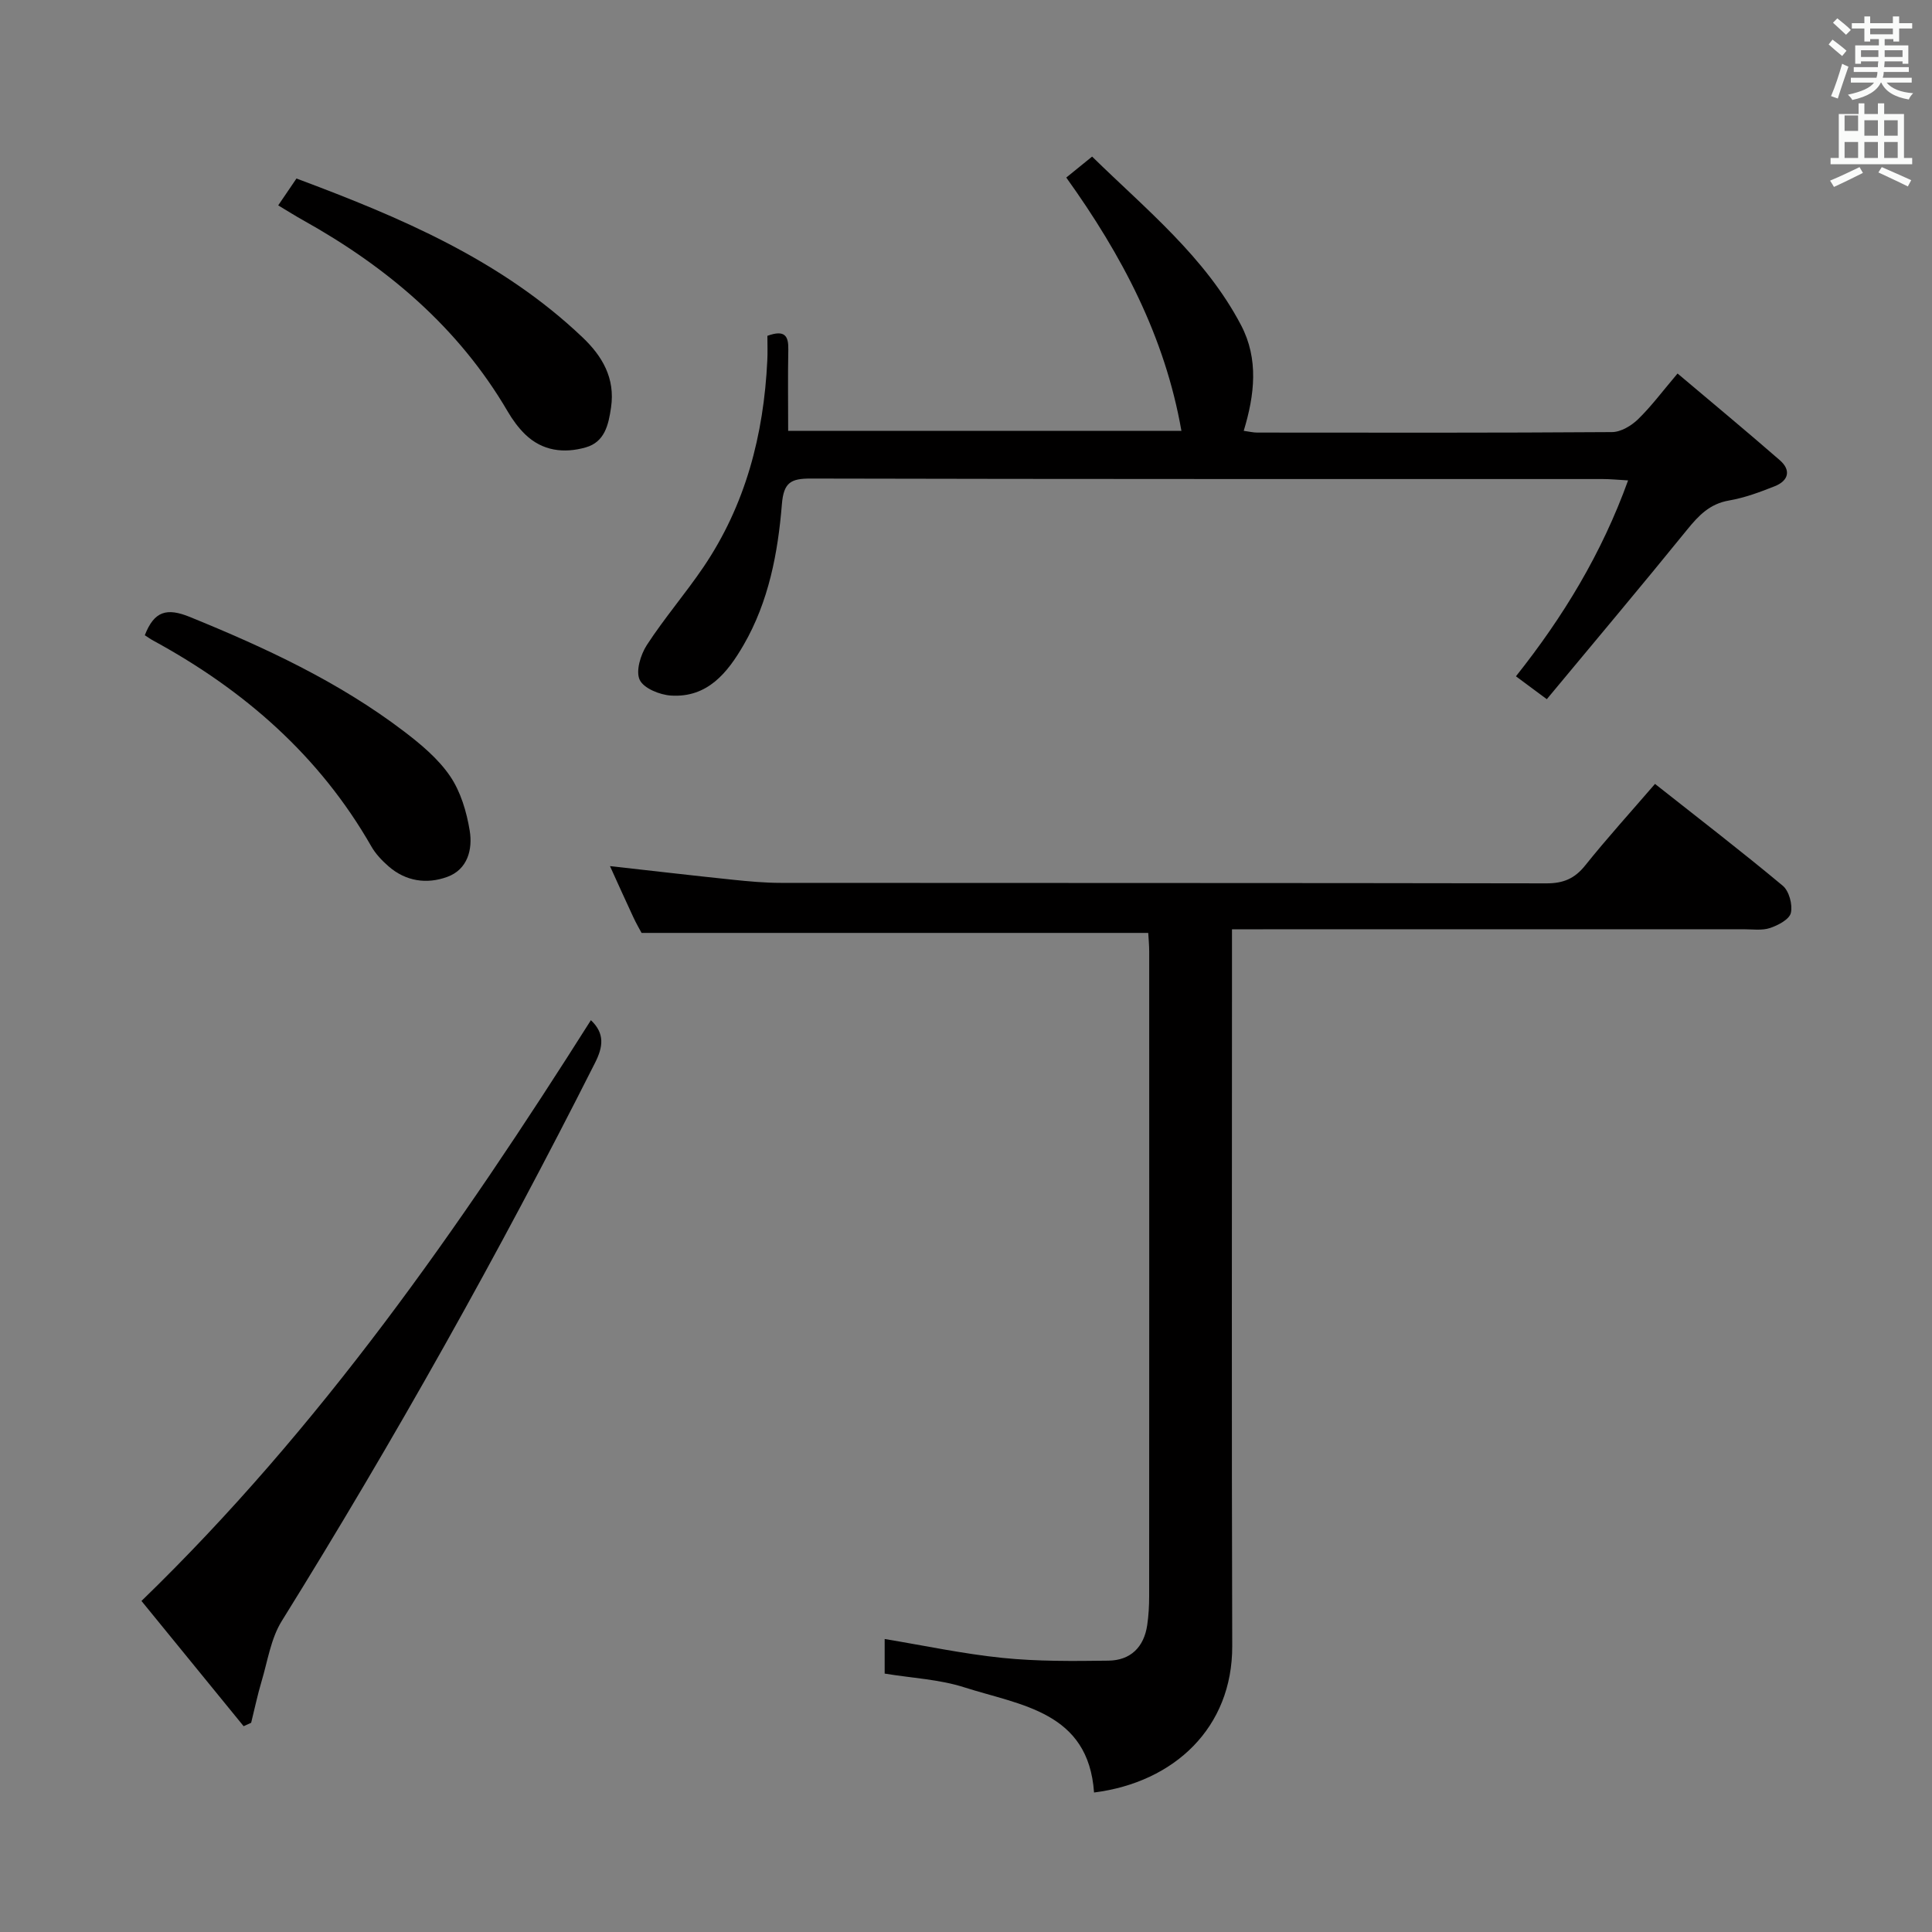 <svg enable-background="new 0 0 400 400" viewBox="0 0 400 400" xmlns="http://www.w3.org/2000/svg"><rect x="0" y="0" width="400" height="400" fill="#808080" stroke="none"/><path d="m378.6 9.2.8-1c.9.7 1.9 1.4 2.9 2.3l-.9 1.1c-1.1-.9-2-1.7-2.8-2.4zm.5 10.7c.9-2.1 1.6-4.3 2.3-6.7.4.2.8.4 1.3.6-.7 2.1-1.5 4.3-2.2 6.6zm.4-15.2.9-.9c1 .8 2 1.6 2.8 2.4l-1 1c-1-.9-1.9-1.8-2.7-2.5zm12.5-1.3h1.2v1.4h2.7v1.1h-2.7v2.7h-1.2v-.5h-1.8v1.3h4.9v3.8h-1.2v-.5h-3.7c0 .4-.1.9-.1 1.2h5.1v1h-5.2c0 .5-.1.9-.2 1.2h6v1h-5.2c1.1 1.3 2.9 2 5.5 2.2-.4.4-.7.8-.9 1.3-2.9-.5-4.8-1.6-5.7-3.5h-.1c-.8 1.7-2.7 2.9-5.9 3.6-.2-.4-.6-.8-.9-1.1 2.8-.6 4.6-1.4 5.4-2.5h-4.8v-1h5.3c.1-.3.2-.7.2-1.2h-4.9v-1h5c0-.4 0-.8.1-1.2h-3.6v.5h-1.2v-3.8h4.9v-1.3h-1.8v.5h-1.2v-2.7h-2.6v-1.1h2.6v-1.4h1.2v1.4h4.7v-1.4zm-6.7 8.4h3.6c0-.4 0-.9 0-1.4h-3.6zm1.9-4.7h4.7v-1.2h-4.7zm6.7 3.3h-3.7v1.4h3.7z" fill="#fafbfa"/><path d="m384.7 21.4h1.3v2.2h2.8v-2.2h1.3v2.2h4.1v9.1h1.7v1.3h-16.9v-1.3h1.7v-9.1h4.1v-2.2zm.3 13.2.7 1.2c-1.8.9-3.8 1.9-6 2.9-.2-.4-.5-.8-.8-1.3 2.4-1 4.4-2 6.1-2.8zm-3.1-7.5h2.8v-3.2h-2.8v4.2zm0 5.6h2.8v-3.3h-2.8zm4.1-4.6h2.8v-3.2h-2.8zm0 4.6h2.8v-3.3h-2.8zm3.6 1.9c2.1.9 4.1 1.8 6.1 2.7l-.7 1.3c-2.2-1.1-4.2-2-6.1-2.9zm3.3-9.7h-2.8v3.2h2.8zm-2.8 7.8h2.8v-3.3h-2.8z" fill="#fafbfa"/><g fill="#010000"><path d="m255.07 192.41v10.4c0 46-.09 91.99.05 137.99.05 16.83-11.93 28.21-28.61 30.32-1.16-16.76-15.19-18.04-26.88-21.78-5.14-1.65-10.73-1.9-16.47-2.84 0-2.19 0-4.59 0-7.16 8.18 1.35 16.25 3.08 24.4 3.91 7.26.74 14.63.67 21.94.57 4.56-.06 7.35-2.79 8.02-7.37.29-1.97.4-3.98.4-5.97.02-44.5.02-88.99.01-133.49 0-1.31-.13-2.61-.2-3.84-34.94 0-69.66 0-104.9 0-.35-.66-1.1-1.94-1.72-3.28-1.61-3.45-3.17-6.92-4.82-10.55 8.73.97 17.07 1.95 25.43 2.82 3.3.34 6.63.65 9.94.65 52.83.04 105.66 0 158.48.1 3.5.01 5.86-.96 8.05-3.7 4.55-5.68 9.45-11.08 14.46-16.89 9.08 7.17 17.91 13.96 26.45 21.08 1.31 1.09 2.07 3.92 1.68 5.63-.31 1.34-2.65 2.57-4.33 3.13-1.66.55-3.63.25-5.46.25-33.16.01-66.33.01-99.49.01-1.96.01-3.92.01-6.43.01z"/><path d="m158.88 69.53c3.65-1.33 4.39.07 4.33 2.85-.11 5.48-.03 10.96-.03 16.82h81.42c-3.42-19.51-12.29-36.33-23.84-52.44 1.59-1.29 3.2-2.6 5.35-4.34 11.19 10.96 23.43 20.78 30.84 34.91 3.67 7 2.82 14.39.55 21.87 1.18.16 1.98.36 2.78.36 24.49.02 48.98.07 73.47-.1 1.83-.01 4-1.31 5.38-2.65 2.73-2.65 5.03-5.75 8.19-9.48 7.12 6.01 14.22 11.9 21.17 17.95 2.39 2.08 1.8 4.25-1.03 5.38-3.07 1.22-6.23 2.4-9.47 2.96-3.98.68-6.27 3.07-8.66 6.01-9.52 11.74-19.26 23.3-29.08 35.13-2.6-1.93-4.29-3.18-6.39-4.74 9.82-12.36 17.76-25.44 23.22-40.56-2.12-.12-3.7-.28-5.29-.28-54.64-.01-109.28.03-163.93-.1-4.12-.01-5.61.79-5.98 5.33-.82 10.1-2.73 20.12-7.9 29.08-3.33 5.76-7.48 10.99-15.04 10.52-2.33-.14-5.68-1.5-6.5-3.26-.85-1.81.19-5.21 1.48-7.2 3.62-5.57 7.99-10.64 11.72-16.14 8.72-12.88 12.48-27.37 13.22-42.75.09-1.63.02-3.29.02-5.13z"/><path d="m122.34 211.22c2.93 2.77 2.52 5.54.85 8.84-19.93 39.48-41.52 78.01-64.87 115.58-2.25 3.63-2.91 8.27-4.17 12.48-.84 2.81-1.44 5.7-2.15 8.56-.52.24-1.04.48-1.56.71-6.96-8.54-13.92-17.07-21.15-25.93 36.99-35.83 65.9-77.35 93.05-120.24z"/><path d="m29.98 131.52c1.96-5.05 4.59-5.71 9.32-3.79 15.59 6.35 30.77 13.39 44.24 23.62 3.55 2.7 7.16 5.7 9.63 9.32 2.2 3.22 3.44 7.4 4.08 11.32.63 3.85-.42 8.02-4.65 9.56-4.24 1.55-8.58.93-12.15-2.18-1.36-1.19-2.68-2.57-3.57-4.13-10.73-18.77-26.33-32.36-45.11-42.59-.58-.3-1.11-.7-1.79-1.13z"/><path d="m57.6 42.52c1.41-2.08 2.52-3.71 3.78-5.56 21.49 8.02 42.35 16.84 59.21 32.87 4.09 3.88 6.81 8.45 5.92 14.53-.53 3.65-1.33 7.16-5.25 8.27-4.5 1.28-8.96.75-12.52-2.69-1.41-1.37-2.62-3.03-3.62-4.74-10.2-17.44-25.01-29.93-42.43-39.64-1.58-.88-3.11-1.85-5.09-3.04z"/></g></svg>
